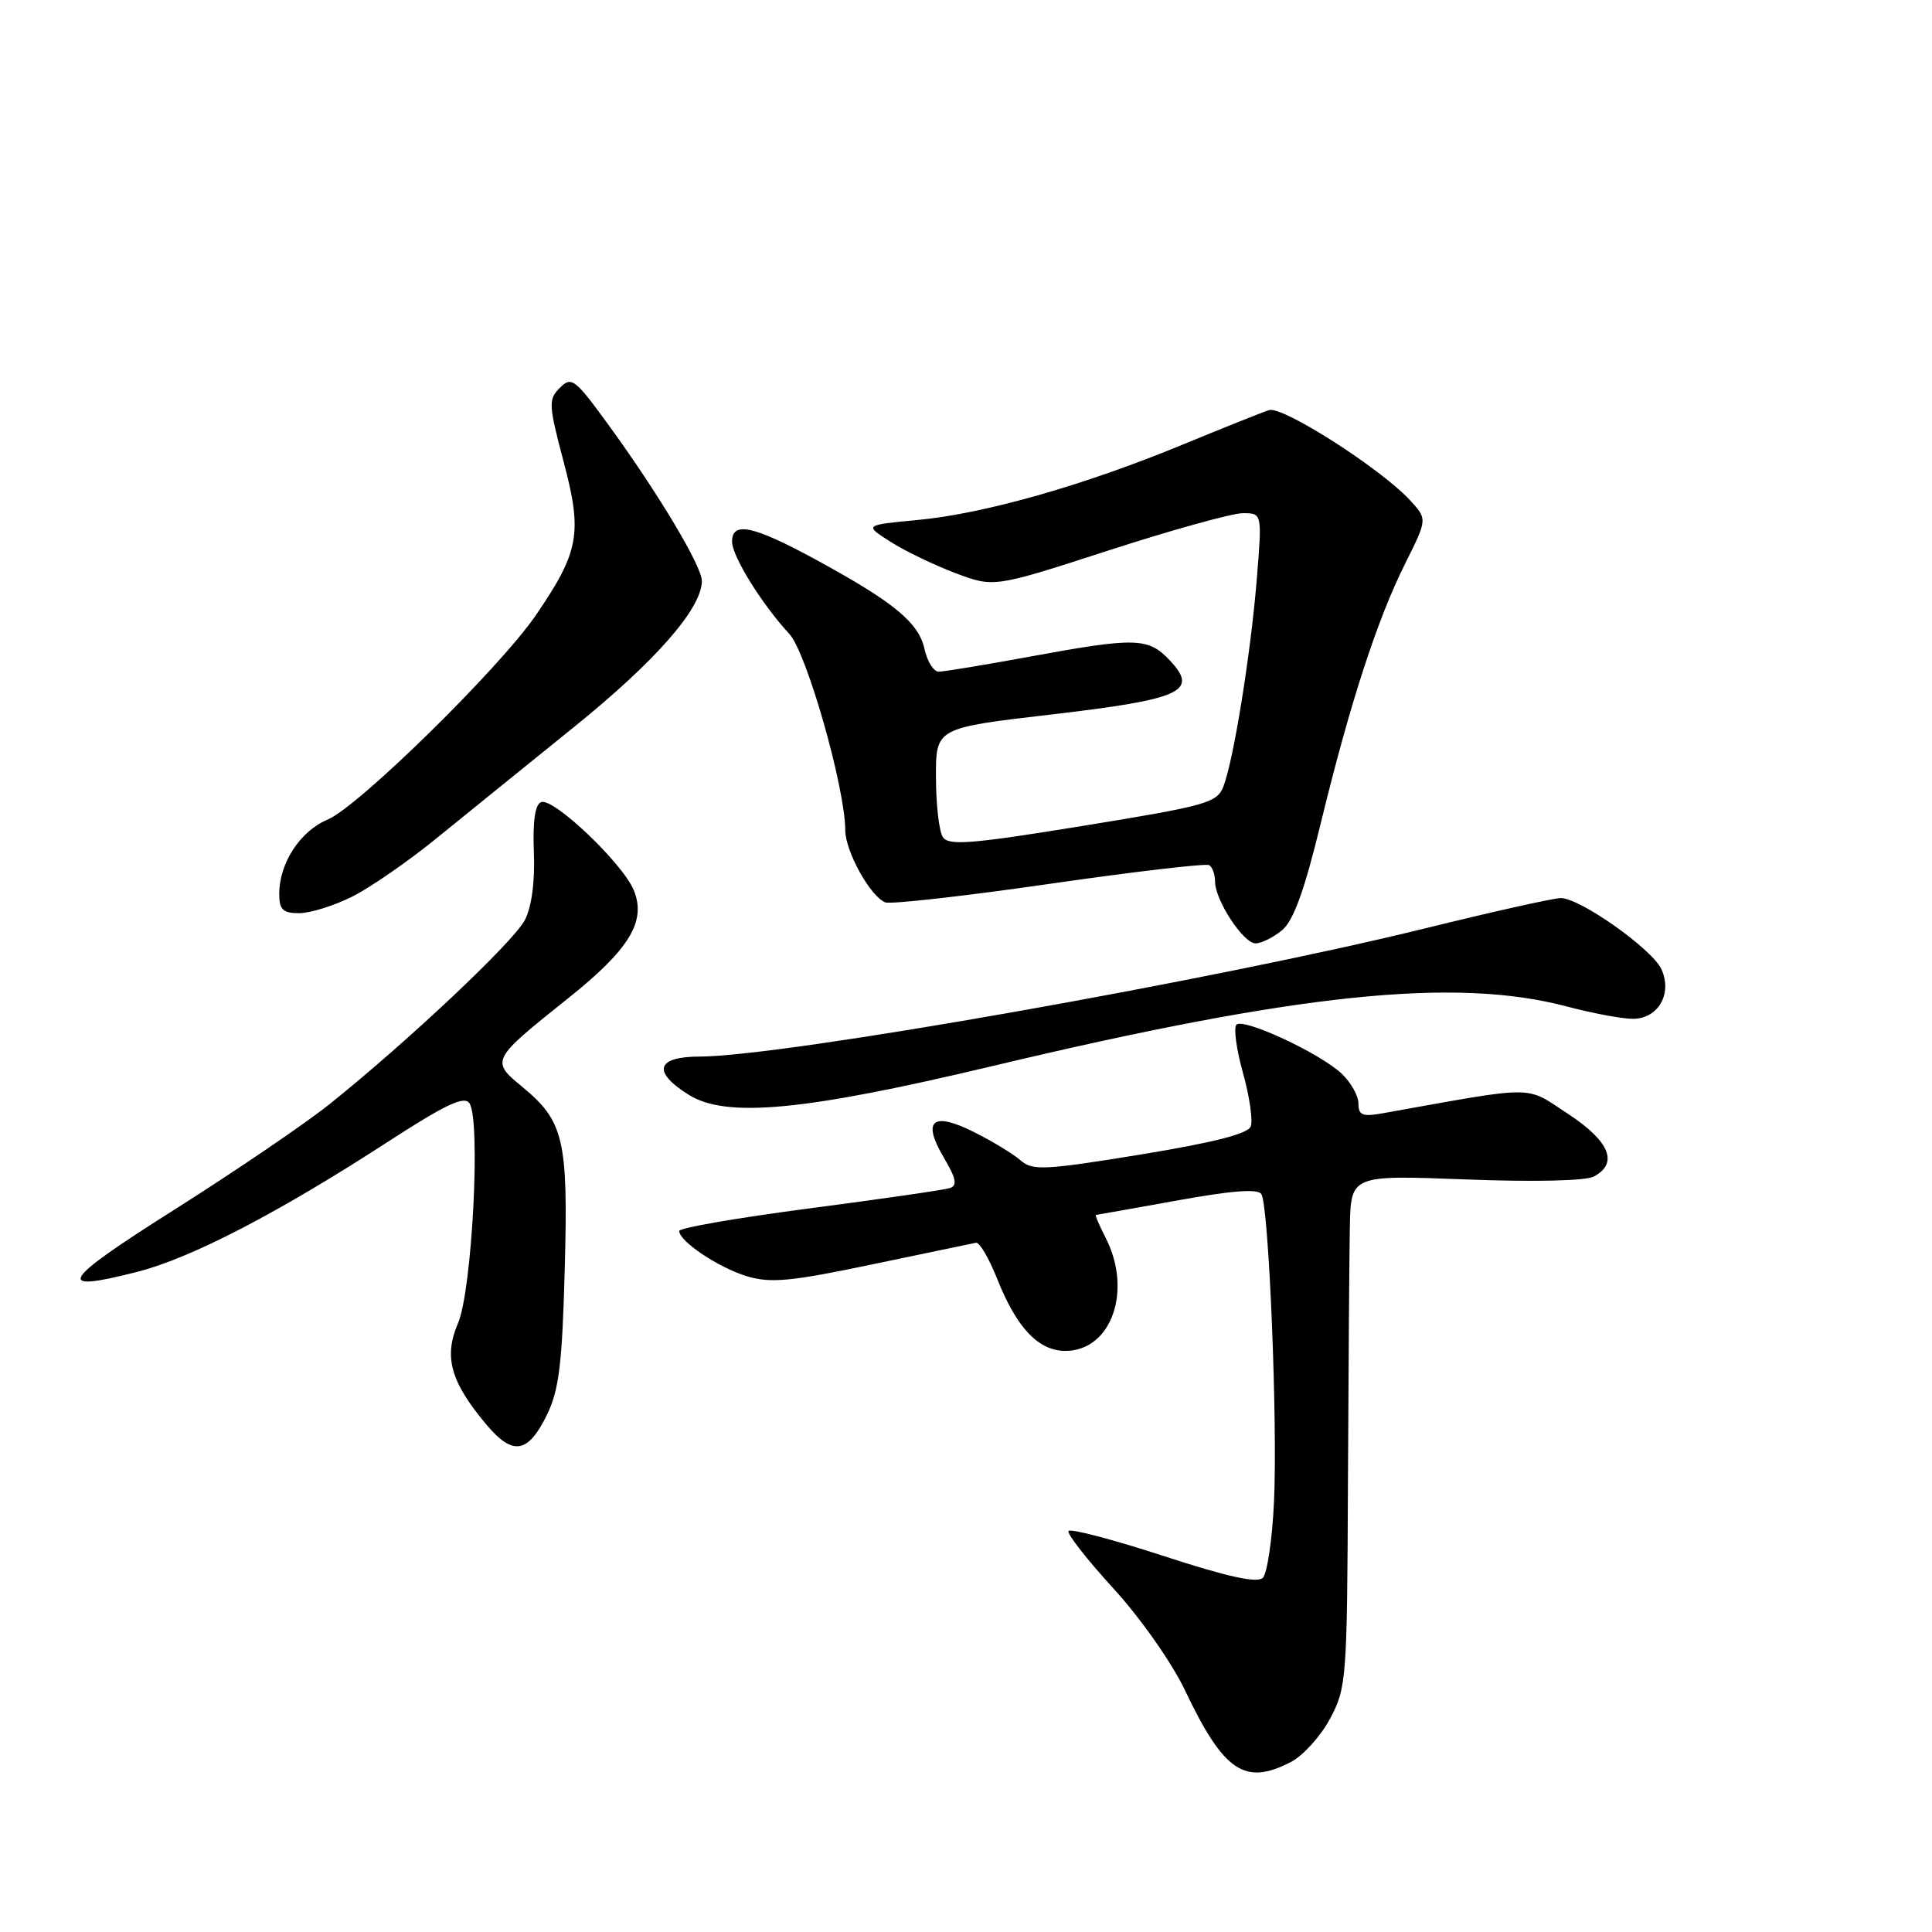 <?xml version="1.0" encoding="UTF-8" standalone="no"?>
<!DOCTYPE svg PUBLIC "-//W3C//DTD SVG 1.1//EN" "http://www.w3.org/Graphics/SVG/1.1/DTD/svg11.dtd" >
<svg xmlns="http://www.w3.org/2000/svg" xmlns:xlink="http://www.w3.org/1999/xlink" version="1.1" viewBox="0 0 256 256">
 <g >
 <path fill="currentColor"
d=" M 171.04 233.48 C 172.66 232.64 175.00 230.06 176.24 227.73 C 178.42 223.66 178.50 222.51 178.61 196.50 C 178.68 181.65 178.79 166.39 178.86 162.60 C 179.00 155.70 179.00 155.70 194.19 156.28 C 203.27 156.63 210.11 156.47 211.19 155.90 C 214.50 154.13 213.29 151.21 207.75 147.58 C 202.00 143.81 203.91 143.81 183.25 147.51 C 180.53 148.00 180.00 147.78 180.00 146.22 C 180.00 145.19 178.99 143.40 177.75 142.24 C 174.85 139.53 164.76 134.84 163.83 135.78 C 163.44 136.18 163.83 139.05 164.70 142.16 C 165.57 145.28 166.03 148.47 165.73 149.26 C 165.36 150.24 160.74 151.41 151.08 152.99 C 138.39 155.06 136.80 155.13 135.24 153.76 C 134.28 152.92 131.53 151.24 129.13 150.04 C 123.58 147.24 122.13 148.42 125.04 153.35 C 126.71 156.18 126.89 157.09 125.85 157.43 C 125.11 157.67 116.74 158.88 107.25 160.12 C 97.76 161.36 90.00 162.70 90.00 163.11 C 90.00 164.49 95.25 167.99 99.00 169.12 C 102.12 170.05 104.82 169.80 115.61 167.53 C 122.70 166.05 128.87 164.76 129.33 164.67 C 129.79 164.58 131.06 166.75 132.15 169.50 C 134.73 175.97 137.61 179.00 141.17 179.00 C 147.28 179.00 150.11 170.98 146.47 163.95 C 145.64 162.33 145.07 160.99 145.22 160.98 C 145.38 160.97 150.22 160.11 155.99 159.07 C 163.25 157.75 166.69 157.49 167.14 158.23 C 168.13 159.82 169.31 188.68 168.81 199.02 C 168.58 203.97 167.91 208.49 167.33 209.07 C 166.59 209.81 162.64 208.94 154.13 206.16 C 147.46 203.99 141.81 202.50 141.58 202.87 C 141.36 203.23 144.05 206.67 147.56 210.51 C 151.15 214.44 155.29 220.34 157.03 224.00 C 162.15 234.75 164.93 236.64 171.04 233.48 Z  M 72.46 187.50 C 74.07 184.21 74.49 180.79 74.83 168.25 C 75.30 151.01 74.73 148.57 69.20 144.01 C 65.00 140.55 65.06 140.44 75.24 132.31 C 83.43 125.78 85.68 122.06 83.97 117.94 C 82.50 114.39 73.37 105.70 71.72 106.28 C 70.90 106.57 70.58 108.76 70.74 112.92 C 70.90 116.82 70.45 120.16 69.54 121.92 C 68.06 124.78 54.13 137.92 43.70 146.28 C 40.51 148.84 31.30 155.10 23.23 160.21 C 7.97 169.85 7.05 171.38 18.21 168.52 C 25.35 166.70 36.90 160.70 51.37 151.31 C 59.02 146.35 61.51 145.17 62.20 146.18 C 63.73 148.42 62.55 171.00 60.69 175.33 C 58.76 179.79 59.71 183.14 64.48 188.80 C 67.96 192.93 69.96 192.60 72.46 187.50 Z  M 131.50 141.26 C 171.99 131.61 192.83 129.45 207.64 133.37 C 211.02 134.27 214.95 135.00 216.36 135.00 C 219.71 135.00 221.63 131.68 220.15 128.43 C 218.94 125.77 209.37 119.00 206.82 119.00 C 205.88 119.00 197.77 120.81 188.80 123.02 C 161.14 129.84 103.76 139.98 92.75 140.00 C 86.96 140.00 86.37 142.01 91.25 145.06 C 96.23 148.18 106.53 147.21 131.50 141.26 Z  M 169.89 123.25 C 171.40 121.99 172.85 117.98 175.03 109.00 C 178.88 93.18 182.48 82.10 186.21 74.64 C 189.14 68.78 189.14 68.78 186.82 66.27 C 182.91 62.05 169.95 53.77 168.16 54.34 C 167.25 54.63 162.03 56.72 156.57 58.97 C 143.58 64.33 130.41 68.07 121.60 68.90 C 114.50 69.57 114.50 69.57 118.00 71.79 C 119.92 73.02 123.80 74.88 126.60 75.94 C 131.70 77.86 131.70 77.86 146.91 72.93 C 155.28 70.22 163.27 68.00 164.68 68.00 C 167.24 68.00 167.24 68.00 166.53 76.75 C 165.73 86.59 163.48 100.60 162.12 104.18 C 161.28 106.38 159.97 106.75 143.51 109.43 C 128.56 111.86 125.67 112.08 124.92 110.90 C 124.43 110.13 124.02 106.57 124.02 102.98 C 124.00 96.46 124.00 96.46 139.25 94.68 C 156.61 92.65 158.87 91.62 155.02 87.52 C 152.15 84.47 150.54 84.42 136.50 87.00 C 130.51 88.10 125.06 89.00 124.39 89.00 C 123.71 89.00 122.86 87.64 122.50 85.99 C 121.73 82.48 118.41 79.76 108.00 74.10 C 99.78 69.64 97.00 69.05 97.00 71.77 C 97.00 73.70 100.94 80.05 104.60 84.01 C 106.89 86.49 111.99 104.40 112.00 110.00 C 112.01 112.81 115.33 118.81 117.31 119.57 C 118.02 119.84 127.80 118.74 139.04 117.12 C 150.27 115.50 159.81 114.38 160.23 114.64 C 160.65 114.90 161.00 115.88 161.00 116.81 C 161.01 119.30 164.75 125.00 166.37 125.00 C 167.15 125.00 168.73 124.21 169.89 123.25 Z  M 46.64 118.82 C 49.04 117.63 54.08 114.14 57.85 111.07 C 61.62 108.01 69.83 101.36 76.10 96.30 C 86.89 87.59 93.00 80.60 93.00 76.98 C 93.00 75.02 87.26 65.42 80.67 56.36 C 76.18 50.18 75.73 49.84 74.19 51.38 C 72.64 52.93 72.68 53.60 74.69 61.21 C 77.20 70.65 76.75 73.13 70.98 81.55 C 66.22 88.51 47.48 106.90 43.43 108.59 C 39.77 110.12 37.00 114.37 37.00 118.45 C 37.00 120.54 37.48 121.00 39.64 121.00 C 41.09 121.00 44.24 120.02 46.64 118.82 Z "/>
</g>
</svg>